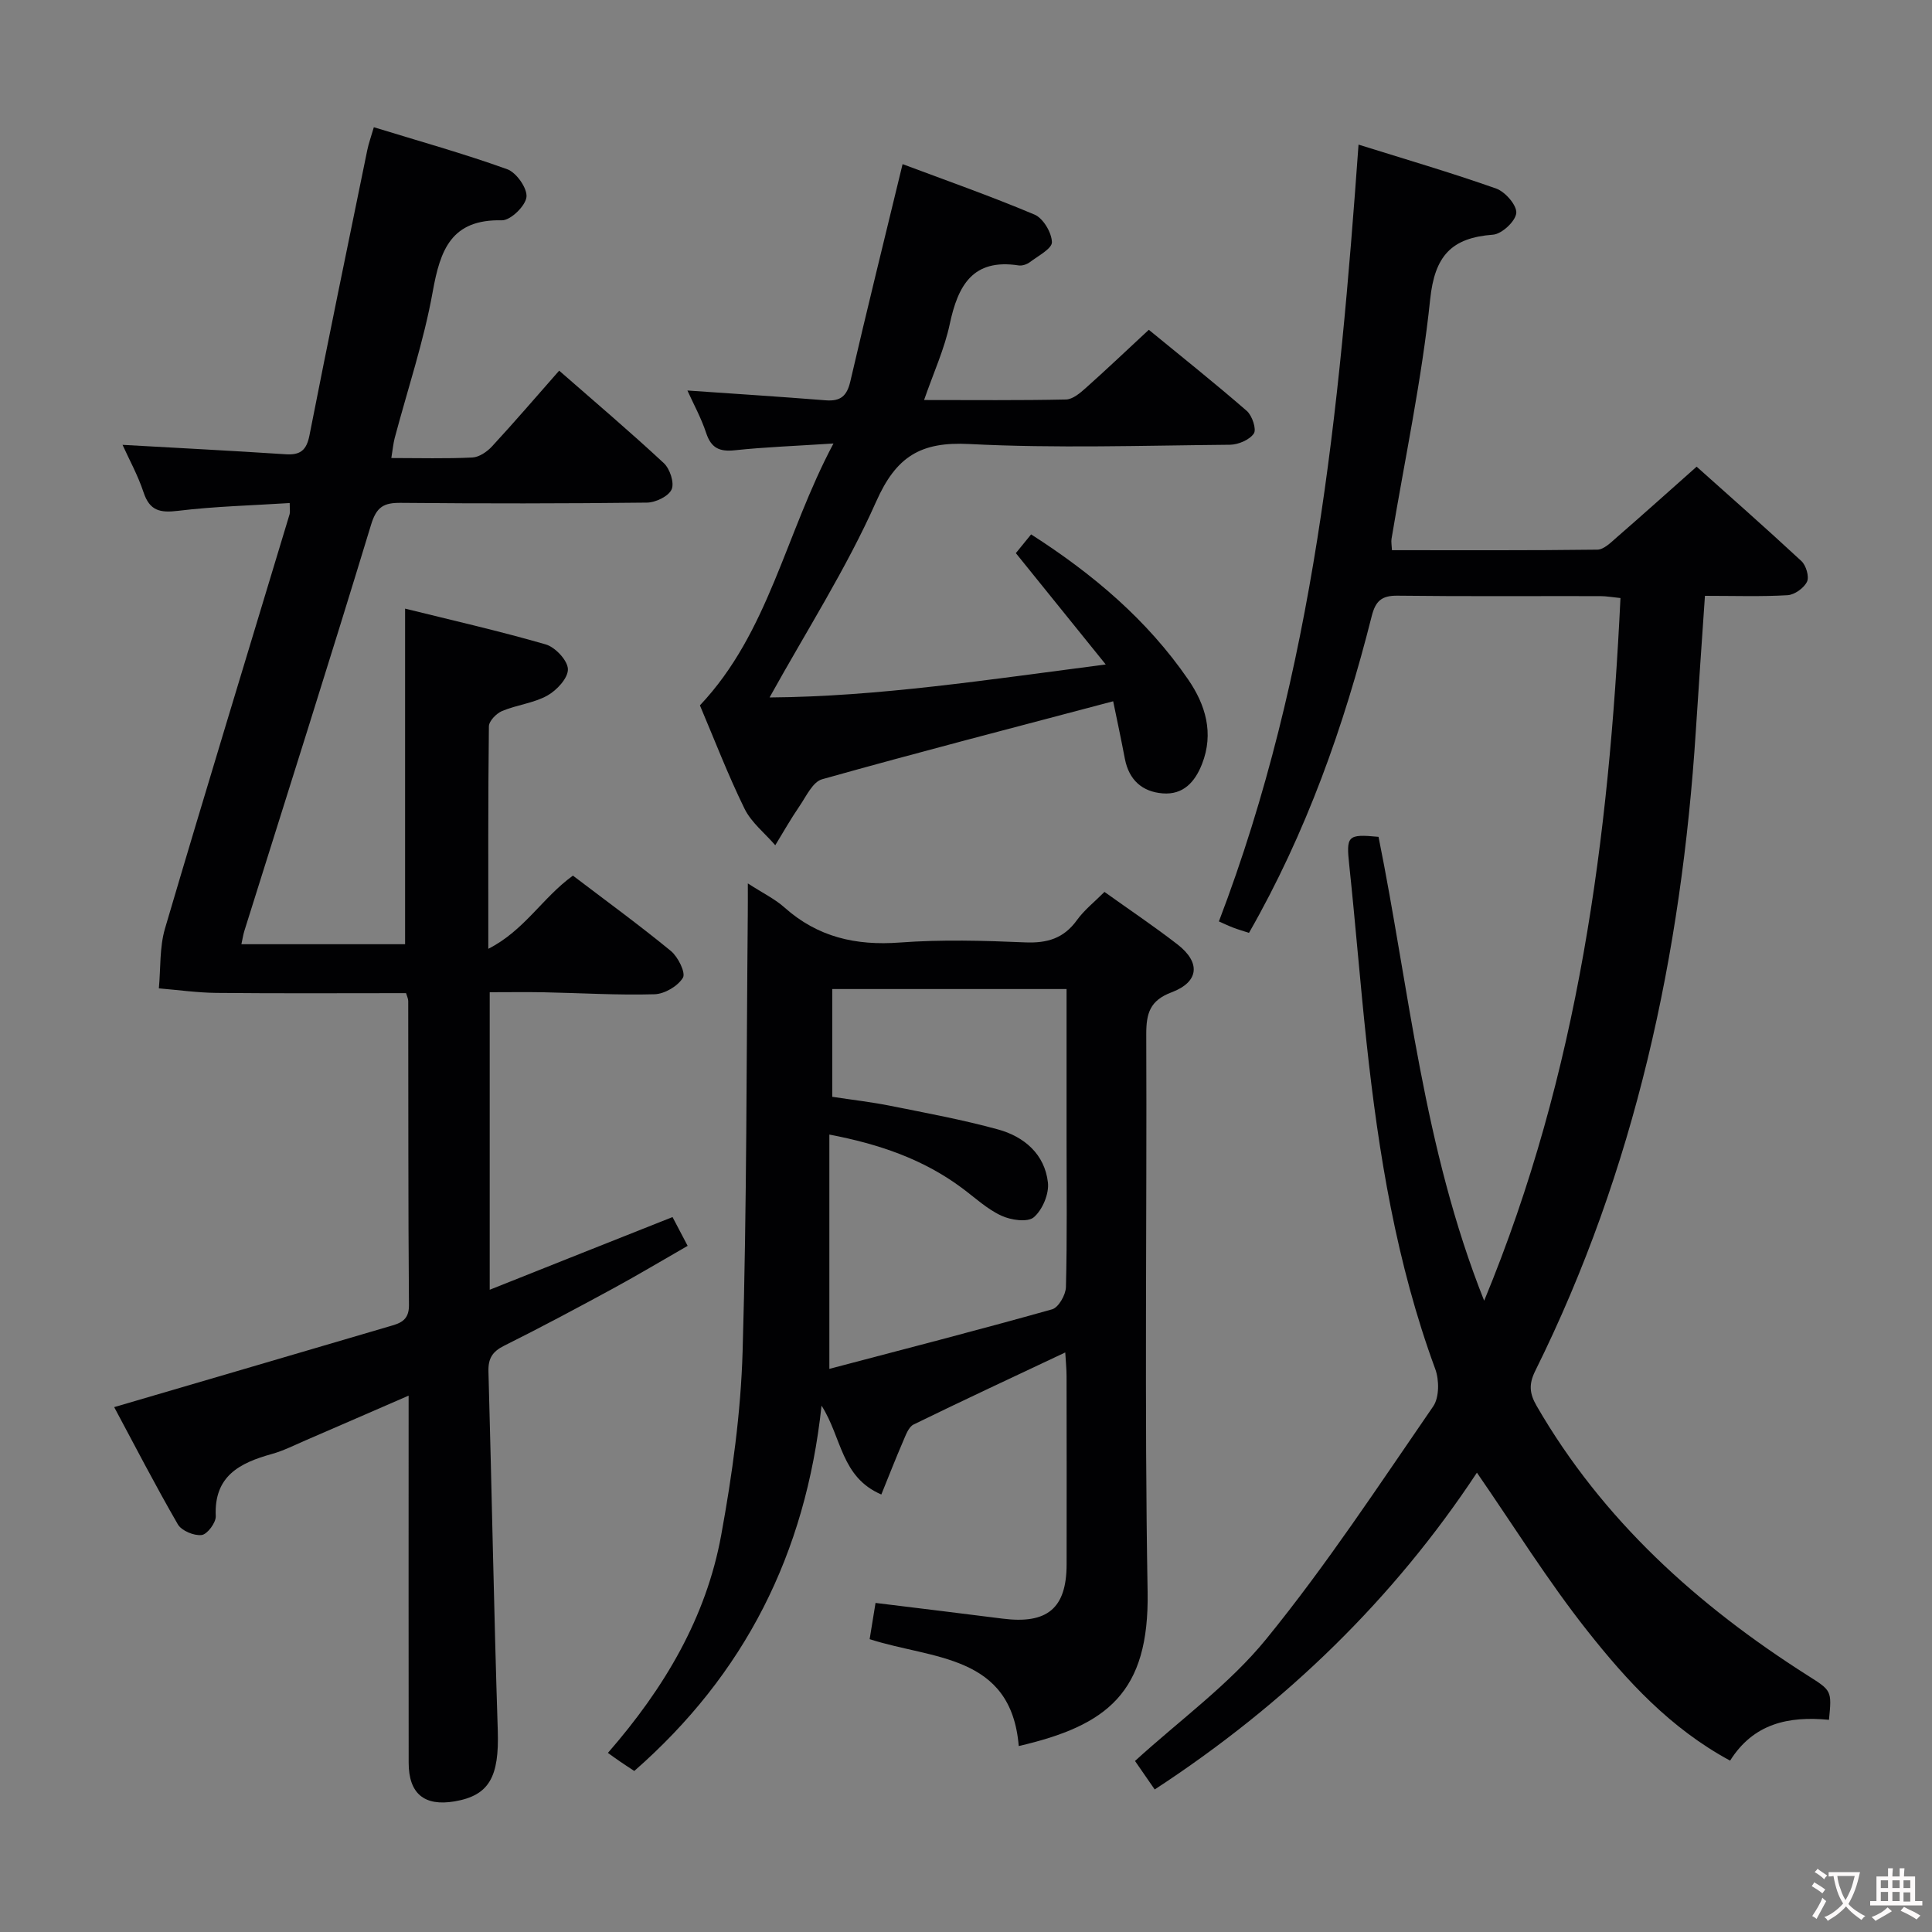<svg enable-background="new 0 0 400 400" viewBox="0 0 400 400" xmlns="http://www.w3.org/2000/svg"><rect x="0" y="0" width="400" height="400" fill="#808080" stroke="none"/><g fill="#010103"><path d="m139.24 251.98c.98 1.87 1.89 3.61 3.13 5.96-5.2 2.98-10.27 6.02-15.46 8.84-7.45 4.05-14.93 8.05-22.52 11.83-2.45 1.22-3.34 2.64-3.26 5.37.69 24.79 1.13 49.58 1.93 74.36.3 9.51-1.74 13.4-8.96 14.62-6.26 1.05-9.48-1.6-9.49-8-.03-23.33-.01-46.66-.01-69.99 0-1.8 0-3.59 0-6.02-7.54 3.27-14.45 6.29-21.38 9.28-2.29.99-4.55 2.14-6.93 2.8-6.65 1.85-12.01 4.55-11.62 12.88.06 1.33-1.75 3.76-2.92 3.9-1.58.19-4.16-.88-4.93-2.21-4.72-8.17-9.05-16.56-13.18-24.27 19.23-5.64 38-11.13 56.76-16.66 2.18-.64 4.3-1.09 4.27-4.43-.17-21-.11-41.99-.15-62.99 0-.47-.25-.94-.45-1.63-13.08 0-26.16.08-39.24-.05-3.98-.04-7.96-.61-11.94-.94.39-4.14.12-8.47 1.27-12.39 8.44-28.64 17.18-57.2 25.8-85.78.13-.45.02-.97.02-2.31-7.77.5-15.48.68-23.11 1.61-3.74.45-5.88 0-7.15-3.83-1.18-3.56-3.03-6.9-4.35-9.83 11.26.64 22.51 1.21 33.76 1.95 3.1.21 4.35-.87 4.95-3.96 3.87-19.69 7.93-39.35 11.96-59.01.29-1.43.81-2.83 1.36-4.74 9.37 2.88 18.61 5.46 27.62 8.7 1.9.68 4.19 3.96 3.98 5.76-.22 1.86-3.31 4.85-5.09 4.81-10.48-.24-12.76 6.1-14.32 14.78-1.84 10.25-5.2 20.23-7.88 30.33-.28 1.08-.38 2.2-.69 4.11 5.87 0 11.34.16 16.78-.11 1.4-.07 3.03-1.18 4.05-2.28 4.63-5.01 9.07-10.19 13.92-15.7 7.3 6.39 14.64 12.61 21.67 19.15 1.26 1.17 2.22 4.09 1.61 5.44-.64 1.43-3.31 2.71-5.1 2.73-17 .2-34 .21-50.99.05-3.5-.03-5 .81-6.13 4.51-8.54 28.1-17.45 56.09-26.24 84.12-.24.76-.35 1.57-.61 2.75h33.89c0-23.01 0-45.89 0-69.48 9.44 2.34 19.36 4.59 29.12 7.41 1.97.57 4.54 3.32 4.59 5.12.05 1.84-2.31 4.39-4.26 5.47-2.84 1.58-6.33 1.92-9.37 3.2-1.19.5-2.72 2.07-2.73 3.18-.18 14.98-.12 29.96-.12 46.05 7.48-3.79 11.22-10.61 17.52-15.15 6.7 5.1 13.65 10.16 20.28 15.6 1.48 1.22 3.11 4.51 2.49 5.54-1.04 1.74-3.8 3.36-5.88 3.42-7.64.22-15.29-.26-22.94-.41-3.63-.07-7.26-.01-11.18-.01v61.6c12.8-5.11 25.2-10.03 37.85-15.05z"/><path d="m378.67 356.07c-8.41-.81-15.64.77-20.47 8.45-12.36-6.67-21.37-16.52-29.56-26.88-8.21-10.38-15.23-21.7-22.86-32.74-17.15 25.97-39.47 47.8-66.71 65.59-1.43-2.06-2.77-4.02-4.08-5.9 9.29-8.48 19.52-15.84 27.2-25.28 12.45-15.29 23.33-31.87 34.54-48.14 1.27-1.85 1.26-5.47.42-7.74-8.04-21.85-11.74-44.59-14.22-67.58-1.32-12.22-2.28-24.48-3.58-36.71-.65-6.09-.4-6.5 6.06-5.88 6.4 31.68 9.22 64.25 21.87 96.04 19.63-47.43 25.83-95.89 28.22-145.48-1.62-.16-2.89-.4-4.17-.4-14-.03-28 .08-42-.09-3.3-.04-4.55 1.12-5.34 4.27-5.75 22.78-13.53 44.79-25.4 65.54-1.17-.38-2.24-.69-3.27-1.08-1.07-.41-2.11-.92-2.96-1.29 19.76-51.76 24.96-105.92 28.91-160.83 9.58 3 19.13 5.79 28.5 9.1 1.87.66 4.31 3.47 4.16 5.07-.16 1.7-3 4.35-4.83 4.48-8.6.64-12.06 4.38-13 13.39-1.73 16.62-5.25 33.06-8 49.58-.1.62.04 1.28.09 2.35 14.25 0 28.39.07 42.53-.11 1.34-.02 2.79-1.48 3.98-2.52 5.4-4.69 10.72-9.47 16.57-14.66 6.47 5.79 14.18 12.57 21.7 19.55.96.9 1.65 3.23 1.15 4.27-.63 1.31-2.57 2.7-4.02 2.79-5.46.32-10.96.13-17.11.13-.65 9.55-1.3 18.78-1.89 28-2.97 46.2-12.55 90.75-33.25 132.48-1.36 2.75-1.19 4.67.3 7.25 13.69 23.66 33.31 41.3 56.09 55.79 4.99 3.16 5.03 3.11 4.43 9.19z"/><path d="m154.83 182.9c3.19 2.06 5.62 3.23 7.56 4.96 6.89 6.16 14.79 7.96 23.9 7.28 8.62-.64 17.33-.4 25.97-.03 4.55.19 7.98-.82 10.7-4.6 1.53-2.12 3.66-3.79 5.71-5.85 5.13 3.67 10.24 7.1 15.09 10.85 4.87 3.76 4.51 7.79-1.2 9.94-4.49 1.68-5.25 4.37-5.24 8.68.15 38.48-.39 76.97.28 115.44.36 20.91-8.4 27.69-26.68 31.93-1.57-19.06-17.91-17.93-30.87-22.13.39-2.4.78-4.76 1.22-7.5 8.93 1.1 17.62 2.14 26.3 3.25 9.27 1.18 13.24-2.14 13.26-11.21.02-12.99.01-25.99-.01-38.98 0-1.44-.15-2.87-.27-4.92-10.81 5.1-21.15 9.91-31.4 14.92-1.04.51-1.62 2.19-2.16 3.44-1.54 3.56-2.95 7.18-4.52 11.05-8.38-3.6-8.15-11.76-12.38-18.4-3.29 30.76-15.98 55.69-38.77 75.64-1.03-.68-1.96-1.28-2.88-1.91-.82-.56-1.62-1.14-2.58-1.83 11.75-13.48 20.35-28.06 23.46-45.11 2.29-12.54 4.06-25.31 4.43-38.03.88-30.11.78-60.26 1.07-90.39.02-1.81.01-3.62.01-6.49zm16.88 100.51c15.44-4.07 30.83-8.03 46.12-12.33 1.32-.37 2.82-2.99 2.86-4.6.26-10.15.13-20.31.13-30.47 0-10.29 0-20.59 0-31.24-16.46 0-32.49 0-48.51 0v22.31c4.2.64 8.16 1.09 12.05 1.87 7.46 1.5 14.98 2.88 22.31 4.9 5.4 1.49 9.63 5.13 10.29 10.97.27 2.35-1.13 5.67-2.92 7.2-1.28 1.1-4.78.59-6.75-.34-2.96-1.38-5.46-3.74-8.13-5.72-7.99-5.94-17.08-9.08-27.45-11.06z"/><path d="m230.47 145.19c-20.58 5.45-40.48 10.59-60.27 16.15-1.93.54-3.29 3.54-4.67 5.56-1.8 2.62-3.36 5.39-5.02 8.1-2.16-2.51-4.96-4.7-6.37-7.58-3.43-7-6.23-14.31-9.23-21.38 14.27-15.12 17.62-35.38 27.65-54.22-7.97.52-14.2.74-20.39 1.4-3.17.34-4.92-.42-5.96-3.56s-2.66-6.09-3.89-8.81c9.51.66 19.07 1.27 28.63 2.03 3.06.24 4.39-.87 5.1-3.91 3.44-14.84 7.1-29.63 10.82-44.99 8.88 3.33 18.22 6.61 27.32 10.45 1.79.76 3.54 3.71 3.6 5.7.04 1.34-2.86 2.85-4.56 4.14-.62.47-1.61.8-2.35.68-9.52-1.46-12.55 4.19-14.25 12.17-1.09 5.12-3.33 10-5.31 15.7 10.2 0 19.79.1 29.38-.11 1.41-.03 2.95-1.35 4.13-2.41 4.22-3.76 8.31-7.65 13.02-12.02 6.84 5.61 13.69 11.06 20.29 16.8 1.11.97 2.05 3.81 1.45 4.68-.9 1.32-3.22 2.3-4.94 2.32-18 .16-36.03.77-53.98-.15-10.06-.52-15.12 2.57-19.27 11.92-6.17 13.89-14.47 26.83-22.07 40.55 22.44-.16 45.09-3.66 69.6-6.83-6.53-8.08-12.38-15.33-18.61-23.05.73-.89 1.83-2.25 3.16-3.88 12.79 8.19 24.03 17.69 32.53 30.06 3.57 5.2 5.37 11.09 2.85 17.49-1.46 3.72-3.88 6.41-8.15 6.07-4.25-.34-6.96-2.79-7.81-7.12-.74-3.89-1.56-7.76-2.43-11.95z"/></g><path d="m377.9 391.2c-.2.3-.4.5-.6.8-.7-.6-1.4-1-2.2-1.5.2-.3.4-.5.5-.8.6.4 1.4.8 2.3 1.5zm-1.8 6.1c-.2-.2-.5-.4-.9-.6.4-.6.8-1.2 1.2-1.9s.7-1.3.9-1.9c.3.3.5.5.8.7-.7 1.3-1.4 2.6-2 3.7zm2.2-9c-.3.3-.5.5-.6.8-.6-.6-1.3-1.1-2-1.5.3-.3.5-.5.6-.7.6.5 1.3.9 2 1.4zm.3.2v-.9h2 4.5c-.3 1.3-.6 2.5-1 3.6s-.9 2.1-1.4 3c.4.5 1 1 1.6 1.4s1.2.8 1.9 1.1c-.3.2-.5.4-.8.8-.4-.3-1-.7-1.6-1.2s-1.2-1.1-1.6-1.6c-.5.6-1.1 1.1-1.7 1.6s-1.4.9-2.1 1.4c-.1-.3-.3-.5-.7-.8.6-.2 1.2-.5 1.9-1s1.4-1.1 2-1.8c-.5-.8-.9-1.6-1.2-2.5s-.6-2-.8-3.2c-.4.1-.7.1-1 .1zm2.5 2.7c.3 1 .7 1.7 1 2.2.3-.5.6-1.1 1-2s.6-1.9.9-3h-3.2-.4c.1.9.3 1.8.7 2.8z" fill="#fcfafa"/><path d="m396.5 388.5v1.5 3.6h1.5v.9c-.4 0-1 0-1.7 0h-7.9c-.5 0-.9 0-1.2 0v-.9h1.3v-3.5c0-.7 0-1.2 0-1.6h2.4c0-.8 0-1.4 0-1.7h1c0 .3-.1.8-.1 1.7h1.5c0-.8 0-1.4 0-1.7h1c0 .3-.1.9-.1 1.7zm-8.2 9.2c-.2-.3-.5-.5-.8-.8.8-.3 1.4-.6 1.9-.9s1-.7 1.4-1.1c.3.3.6.5.9.8-1.6 1-2.8 1.6-3.4 2zm2.6-6.8v-1.6h-1.5v1.6zm0 2.7v-1.9h-1.5v1.9zm2.4-2.7v-1.6h-1.5v1.6zm0 2.7v-1.9h-1.5v1.9zm.2 2 .7-.8c.4.2.9.5 1.6.8s1.3.7 1.8 1c-.3.3-.5.5-.8.8-.4-.3-1.5-1-3.3-1.8zm2-4.7v-1.6h-1.4v1.6zm0 2.8v-1.9h-1.4v1.9z" fill="#fcfafa"/></svg>